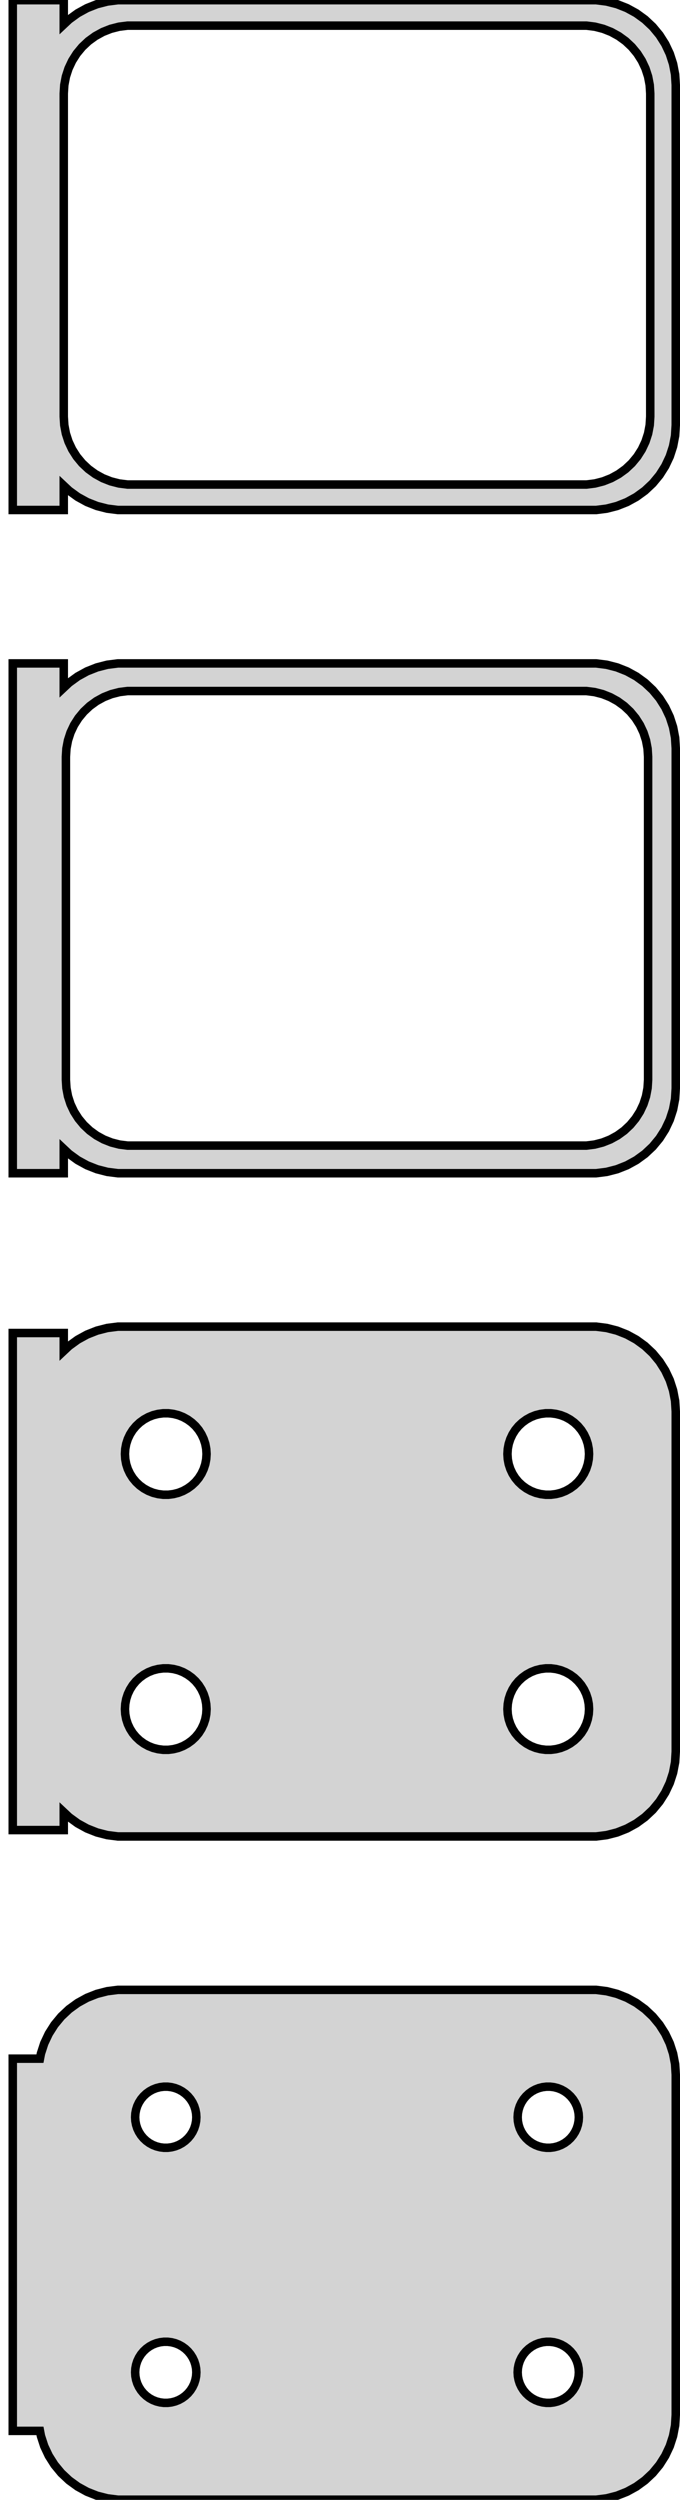 <?xml version="1.0" standalone="no"?>
<!DOCTYPE svg PUBLIC "-//W3C//DTD SVG 1.1//EN" "http://www.w3.org/Graphics/SVG/1.1/DTD/svg11.dtd">
<svg width="40mm" height="147mm" viewBox="-21 -249 40 147" xmlns="http://www.w3.org/2000/svg" version="1.1">
<title>OpenSCAD Model</title>
<path d="
M -17.25,-220.441 L -16.937,-220.147 L -16.429,-219.778 L -15.879,-219.476 L -15.295,-219.245 L -14.687,-219.089
 L -14.064,-219.01 L 14.064,-219.01 L 14.687,-219.089 L 15.295,-219.245 L 15.879,-219.476 L 16.429,-219.778
 L 16.937,-220.147 L 17.395,-220.577 L 17.795,-221.061 L 18.131,-221.591 L 18.399,-222.159 L 18.593,-222.757
 L 18.711,-223.373 L 18.75,-224 L 18.75,-244 L 18.711,-244.627 L 18.593,-245.243 L 18.399,-245.841
 L 18.131,-246.409 L 17.795,-246.939 L 17.395,-247.423 L 16.937,-247.853 L 16.429,-248.222 L 15.879,-248.524
 L 15.295,-248.755 L 14.687,-248.911 L 14.064,-248.99 L -14.064,-248.99 L -14.687,-248.911 L -15.295,-248.755
 L -15.879,-248.524 L -16.429,-248.222 L -16.937,-247.853 L -17.25,-247.559 L -17.25,-248.99 L -20.25,-248.99
 L -20.25,-219.01 L -17.25,-219.01 z
M -13.501,-220.508 L -13.999,-220.571 L -14.486,-220.696 L -14.953,-220.881 L -15.393,-221.123 L -15.8,-221.418
 L -16.166,-221.762 L -16.486,-222.149 L -16.755,-222.573 L -16.969,-223.028 L -17.124,-223.505 L -17.218,-223.999
 L -17.25,-224.5 L -17.25,-243.5 L -17.218,-244.001 L -17.124,-244.495 L -16.969,-244.972 L -16.755,-245.427
 L -16.486,-245.851 L -16.166,-246.238 L -15.8,-246.582 L -15.393,-246.877 L -14.953,-247.119 L -14.486,-247.304
 L -13.999,-247.429 L -13.501,-247.492 L 13.501,-247.492 L 13.999,-247.429 L 14.486,-247.304 L 14.953,-247.119
 L 15.393,-246.877 L 15.8,-246.582 L 16.166,-246.238 L 16.486,-245.851 L 16.755,-245.427 L 16.969,-244.972
 L 17.124,-244.495 L 17.218,-244.001 L 17.25,-243.5 L 17.25,-224.5 L 17.218,-223.999 L 17.124,-223.505
 L 16.969,-223.028 L 16.755,-222.573 L 16.486,-222.149 L 16.166,-221.762 L 15.8,-221.418 L 15.393,-221.123
 L 14.953,-220.881 L 14.486,-220.696 L 13.999,-220.571 L 13.501,-220.508 z
M -17.25,-181.441 L -16.937,-181.147 L -16.429,-180.778 L -15.879,-180.476 L -15.295,-180.245 L -14.687,-180.089
 L -14.064,-180.01 L 14.064,-180.01 L 14.687,-180.089 L 15.295,-180.245 L 15.879,-180.476 L 16.429,-180.778
 L 16.937,-181.147 L 17.395,-181.577 L 17.795,-182.061 L 18.131,-182.591 L 18.399,-183.159 L 18.593,-183.757
 L 18.711,-184.373 L 18.75,-185 L 18.75,-205 L 18.711,-205.627 L 18.593,-206.243 L 18.399,-206.841
 L 18.131,-207.409 L 17.795,-207.939 L 17.395,-208.423 L 16.937,-208.853 L 16.429,-209.222 L 15.879,-209.524
 L 15.295,-209.755 L 14.687,-209.911 L 14.064,-209.99 L -14.064,-209.99 L -14.687,-209.911 L -15.295,-209.755
 L -15.879,-209.524 L -16.429,-209.222 L -16.937,-208.853 L -17.25,-208.559 L -17.25,-209.99 L -20.25,-209.99
 L -20.25,-180.01 L -17.25,-180.01 z
M -13.493,-181.635 L -13.976,-181.696 L -14.447,-181.817 L -14.899,-181.996 L -15.325,-182.23 L -15.719,-182.516
 L -16.073,-182.849 L -16.383,-183.224 L -16.644,-183.634 L -16.851,-184.074 L -17.001,-184.537 L -17.092,-185.015
 L -17.123,-185.5 L -17.123,-204.5 L -17.092,-204.985 L -17.001,-205.463 L -16.851,-205.926 L -16.644,-206.366
 L -16.383,-206.776 L -16.073,-207.151 L -15.719,-207.484 L -15.325,-207.77 L -14.899,-208.004 L -14.447,-208.183
 L -13.976,-208.304 L -13.493,-208.365 L 13.493,-208.365 L 13.976,-208.304 L 14.447,-208.183 L 14.899,-208.004
 L 15.325,-207.77 L 15.719,-207.484 L 16.073,-207.151 L 16.383,-206.776 L 16.644,-206.366 L 16.851,-205.926
 L 17.001,-205.463 L 17.092,-204.985 L 17.123,-204.5 L 17.123,-185.5 L 17.092,-185.015 L 17.001,-184.537
 L 16.851,-184.074 L 16.644,-183.634 L 16.383,-183.224 L 16.073,-182.849 L 15.719,-182.516 L 15.325,-182.23
 L 14.899,-181.996 L 14.447,-181.817 L 13.976,-181.696 L 13.493,-181.635 z
M 14.687,-141.089 L 15.295,-141.245 L 15.879,-141.476 L 16.429,-141.778 L 16.937,-142.147 L 17.395,-142.577
 L 17.795,-143.061 L 18.131,-143.591 L 18.399,-144.159 L 18.593,-144.757 L 18.711,-145.373 L 18.75,-146
 L 18.75,-166 L 18.711,-166.627 L 18.593,-167.243 L 18.399,-167.841 L 18.131,-168.409 L 17.795,-168.939
 L 17.395,-169.423 L 16.937,-169.853 L 16.429,-170.222 L 15.879,-170.524 L 15.295,-170.755 L 14.687,-170.911
 L 14.064,-170.99 L -14.064,-170.99 L -14.687,-170.911 L -15.295,-170.755 L -15.879,-170.524 L -16.429,-170.222
 L -16.937,-169.853 L -17.25,-169.559 L -17.25,-170.615 L -20.25,-170.615 L -20.25,-141.385 L -17.25,-141.385
 L -17.25,-142.441 L -16.937,-142.147 L -16.429,-141.778 L -15.879,-141.476 L -15.295,-141.245 L -14.687,-141.089
 L -14.064,-141.01 L 14.064,-141.01 z
M -11.401,-161.105 L -11.7,-161.143 L -11.992,-161.217 L -12.272,-161.328 L -12.536,-161.474 L -12.78,-161.651
 L -12.999,-161.857 L -13.192,-162.089 L -13.353,-162.344 L -13.482,-162.617 L -13.575,-162.903 L -13.631,-163.199
 L -13.65,-163.5 L -13.631,-163.801 L -13.575,-164.097 L -13.482,-164.383 L -13.353,-164.656 L -13.192,-164.911
 L -12.999,-165.143 L -12.78,-165.349 L -12.536,-165.526 L -12.272,-165.672 L -11.992,-165.783 L -11.7,-165.857
 L -11.401,-165.895 L -11.099,-165.895 L -10.8,-165.857 L -10.508,-165.783 L -10.228,-165.672 L -9.964,-165.526
 L -9.72,-165.349 L -9.5,-165.143 L -9.308,-164.911 L -9.147,-164.656 L -9.019,-164.383 L -8.925,-164.097
 L -8.869,-163.801 L -8.85,-163.5 L -8.869,-163.199 L -8.925,-162.903 L -9.019,-162.617 L -9.147,-162.344
 L -9.308,-162.089 L -9.5,-161.857 L -9.72,-161.651 L -9.964,-161.474 L -10.228,-161.328 L -10.508,-161.217
 L -10.8,-161.143 L -11.099,-161.105 z
M 11.099,-161.105 L 10.8,-161.143 L 10.508,-161.217 L 10.228,-161.328 L 9.964,-161.474 L 9.72,-161.651
 L 9.5,-161.857 L 9.308,-162.089 L 9.147,-162.344 L 9.019,-162.617 L 8.925,-162.903 L 8.869,-163.199
 L 8.85,-163.5 L 8.869,-163.801 L 8.925,-164.097 L 9.019,-164.383 L 9.147,-164.656 L 9.308,-164.911
 L 9.5,-165.143 L 9.72,-165.349 L 9.964,-165.526 L 10.228,-165.672 L 10.508,-165.783 L 10.8,-165.857
 L 11.099,-165.895 L 11.401,-165.895 L 11.7,-165.857 L 11.992,-165.783 L 12.272,-165.672 L 12.536,-165.526
 L 12.78,-165.349 L 12.999,-165.143 L 13.192,-164.911 L 13.353,-164.656 L 13.482,-164.383 L 13.575,-164.097
 L 13.631,-163.801 L 13.65,-163.5 L 13.631,-163.199 L 13.575,-162.903 L 13.482,-162.617 L 13.353,-162.344
 L 13.192,-162.089 L 12.999,-161.857 L 12.78,-161.651 L 12.536,-161.474 L 12.272,-161.328 L 11.992,-161.217
 L 11.7,-161.143 L 11.401,-161.105 z
M 11.099,-146.105 L 10.8,-146.143 L 10.508,-146.217 L 10.228,-146.328 L 9.964,-146.474 L 9.72,-146.651
 L 9.5,-146.857 L 9.308,-147.089 L 9.147,-147.344 L 9.019,-147.617 L 8.925,-147.903 L 8.869,-148.199
 L 8.85,-148.5 L 8.869,-148.801 L 8.925,-149.097 L 9.019,-149.383 L 9.147,-149.656 L 9.308,-149.911
 L 9.5,-150.143 L 9.72,-150.349 L 9.964,-150.526 L 10.228,-150.672 L 10.508,-150.783 L 10.8,-150.857
 L 11.099,-150.895 L 11.401,-150.895 L 11.7,-150.857 L 11.992,-150.783 L 12.272,-150.672 L 12.536,-150.526
 L 12.78,-150.349 L 12.999,-150.143 L 13.192,-149.911 L 13.353,-149.656 L 13.482,-149.383 L 13.575,-149.097
 L 13.631,-148.801 L 13.65,-148.5 L 13.631,-148.199 L 13.575,-147.903 L 13.482,-147.617 L 13.353,-147.344
 L 13.192,-147.089 L 12.999,-146.857 L 12.78,-146.651 L 12.536,-146.474 L 12.272,-146.328 L 11.992,-146.217
 L 11.7,-146.143 L 11.401,-146.105 z
M -11.401,-146.105 L -11.7,-146.143 L -11.992,-146.217 L -12.272,-146.328 L -12.536,-146.474 L -12.78,-146.651
 L -12.999,-146.857 L -13.192,-147.089 L -13.353,-147.344 L -13.482,-147.617 L -13.575,-147.903 L -13.631,-148.199
 L -13.65,-148.5 L -13.631,-148.801 L -13.575,-149.097 L -13.482,-149.383 L -13.353,-149.656 L -13.192,-149.911
 L -12.999,-150.143 L -12.78,-150.349 L -12.536,-150.526 L -12.272,-150.672 L -11.992,-150.783 L -11.7,-150.857
 L -11.401,-150.895 L -11.099,-150.895 L -10.8,-150.857 L -10.508,-150.783 L -10.228,-150.672 L -9.964,-150.526
 L -9.72,-150.349 L -9.5,-150.143 L -9.308,-149.911 L -9.147,-149.656 L -9.019,-149.383 L -8.925,-149.097
 L -8.869,-148.801 L -8.85,-148.5 L -8.869,-148.199 L -8.925,-147.903 L -9.019,-147.617 L -9.147,-147.344
 L -9.308,-147.089 L -9.5,-146.857 L -9.72,-146.651 L -9.964,-146.474 L -10.228,-146.328 L -10.508,-146.217
 L -10.8,-146.143 L -11.099,-146.105 z
M 14.687,-102.089 L 15.295,-102.245 L 15.879,-102.476 L 16.429,-102.778 L 16.937,-103.147 L 17.395,-103.577
 L 17.795,-104.061 L 18.131,-104.591 L 18.399,-105.159 L 18.593,-105.757 L 18.711,-106.373 L 18.75,-107
 L 18.75,-127 L 18.711,-127.627 L 18.593,-128.243 L 18.399,-128.841 L 18.131,-129.409 L 17.795,-129.939
 L 17.395,-130.423 L 16.937,-130.853 L 16.429,-131.222 L 15.879,-131.524 L 15.295,-131.755 L 14.687,-131.911
 L 14.064,-131.99 L -14.064,-131.99 L -14.687,-131.911 L -15.295,-131.755 L -15.879,-131.524 L -16.429,-131.222
 L -16.937,-130.853 L -17.395,-130.423 L -17.795,-129.939 L -18.131,-129.409 L -18.399,-128.841 L -18.593,-128.243
 L -18.65,-127.944 L -20.25,-127.944 L -20.25,-106.056 L -18.65,-106.056 L -18.593,-105.757 L -18.399,-105.159
 L -18.131,-104.591 L -17.795,-104.061 L -17.395,-103.577 L -16.937,-103.147 L -16.429,-102.778 L -15.879,-102.476
 L -15.295,-102.245 L -14.687,-102.089 L -14.064,-102.01 L 14.064,-102.01 z
M -11.363,-122.704 L -11.587,-122.732 L -11.806,-122.788 L -12.016,-122.871 L -12.214,-122.98 L -12.397,-123.113
 L -12.562,-123.268 L -12.706,-123.442 L -12.827,-123.633 L -12.924,-123.837 L -12.993,-124.052 L -13.036,-124.274
 L -13.05,-124.5 L -13.036,-124.726 L -12.993,-124.948 L -12.924,-125.163 L -12.827,-125.367 L -12.706,-125.558
 L -12.562,-125.732 L -12.397,-125.887 L -12.214,-126.02 L -12.016,-126.129 L -11.806,-126.212 L -11.587,-126.268
 L -11.363,-126.296 L -11.137,-126.296 L -10.913,-126.268 L -10.694,-126.212 L -10.484,-126.129 L -10.286,-126.02
 L -10.103,-125.887 L -9.938,-125.732 L -9.794,-125.558 L -9.673,-125.367 L -9.576,-125.163 L -9.507,-124.948
 L -9.464,-124.726 L -9.45,-124.5 L -9.464,-124.274 L -9.507,-124.052 L -9.576,-123.837 L -9.673,-123.633
 L -9.794,-123.442 L -9.938,-123.268 L -10.103,-123.113 L -10.286,-122.98 L -10.484,-122.871 L -10.694,-122.788
 L -10.913,-122.732 L -11.137,-122.704 z
M 11.137,-122.704 L 10.913,-122.732 L 10.694,-122.788 L 10.484,-122.871 L 10.286,-122.98 L 10.103,-123.113
 L 9.938,-123.268 L 9.794,-123.442 L 9.673,-123.633 L 9.576,-123.837 L 9.507,-124.052 L 9.464,-124.274
 L 9.45,-124.5 L 9.464,-124.726 L 9.507,-124.948 L 9.576,-125.163 L 9.673,-125.367 L 9.794,-125.558
 L 9.938,-125.732 L 10.103,-125.887 L 10.286,-126.02 L 10.484,-126.129 L 10.694,-126.212 L 10.913,-126.268
 L 11.137,-126.296 L 11.363,-126.296 L 11.587,-126.268 L 11.806,-126.212 L 12.016,-126.129 L 12.214,-126.02
 L 12.397,-125.887 L 12.562,-125.732 L 12.706,-125.558 L 12.827,-125.367 L 12.924,-125.163 L 12.993,-124.948
 L 13.036,-124.726 L 13.05,-124.5 L 13.036,-124.274 L 12.993,-124.052 L 12.924,-123.837 L 12.827,-123.633
 L 12.706,-123.442 L 12.562,-123.268 L 12.397,-123.113 L 12.214,-122.98 L 12.016,-122.871 L 11.806,-122.788
 L 11.587,-122.732 L 11.363,-122.704 z
M -11.363,-107.704 L -11.587,-107.732 L -11.806,-107.788 L -12.016,-107.871 L -12.214,-107.98 L -12.397,-108.113
 L -12.562,-108.268 L -12.706,-108.442 L -12.827,-108.633 L -12.924,-108.837 L -12.993,-109.052 L -13.036,-109.274
 L -13.05,-109.5 L -13.036,-109.726 L -12.993,-109.948 L -12.924,-110.163 L -12.827,-110.367 L -12.706,-110.558
 L -12.562,-110.732 L -12.397,-110.887 L -12.214,-111.02 L -12.016,-111.129 L -11.806,-111.212 L -11.587,-111.268
 L -11.363,-111.296 L -11.137,-111.296 L -10.913,-111.268 L -10.694,-111.212 L -10.484,-111.129 L -10.286,-111.02
 L -10.103,-110.887 L -9.938,-110.732 L -9.794,-110.558 L -9.673,-110.367 L -9.576,-110.163 L -9.507,-109.948
 L -9.464,-109.726 L -9.45,-109.5 L -9.464,-109.274 L -9.507,-109.052 L -9.576,-108.837 L -9.673,-108.633
 L -9.794,-108.442 L -9.938,-108.268 L -10.103,-108.113 L -10.286,-107.98 L -10.484,-107.871 L -10.694,-107.788
 L -10.913,-107.732 L -11.137,-107.704 z
M 11.137,-107.704 L 10.913,-107.732 L 10.694,-107.788 L 10.484,-107.871 L 10.286,-107.98 L 10.103,-108.113
 L 9.938,-108.268 L 9.794,-108.442 L 9.673,-108.633 L 9.576,-108.837 L 9.507,-109.052 L 9.464,-109.274
 L 9.45,-109.5 L 9.464,-109.726 L 9.507,-109.948 L 9.576,-110.163 L 9.673,-110.367 L 9.794,-110.558
 L 9.938,-110.732 L 10.103,-110.887 L 10.286,-111.02 L 10.484,-111.129 L 10.694,-111.212 L 10.913,-111.268
 L 11.137,-111.296 L 11.363,-111.296 L 11.587,-111.268 L 11.806,-111.212 L 12.016,-111.129 L 12.214,-111.02
 L 12.397,-110.887 L 12.562,-110.732 L 12.706,-110.558 L 12.827,-110.367 L 12.924,-110.163 L 12.993,-109.948
 L 13.036,-109.726 L 13.05,-109.5 L 13.036,-109.274 L 12.993,-109.052 L 12.924,-108.837 L 12.827,-108.633
 L 12.706,-108.442 L 12.562,-108.268 L 12.397,-108.113 L 12.214,-107.98 L 12.016,-107.871 L 11.806,-107.788
 L 11.587,-107.732 L 11.363,-107.704 z
" stroke="black" fill="lightgray" stroke-width="0.5"/>
</svg>
